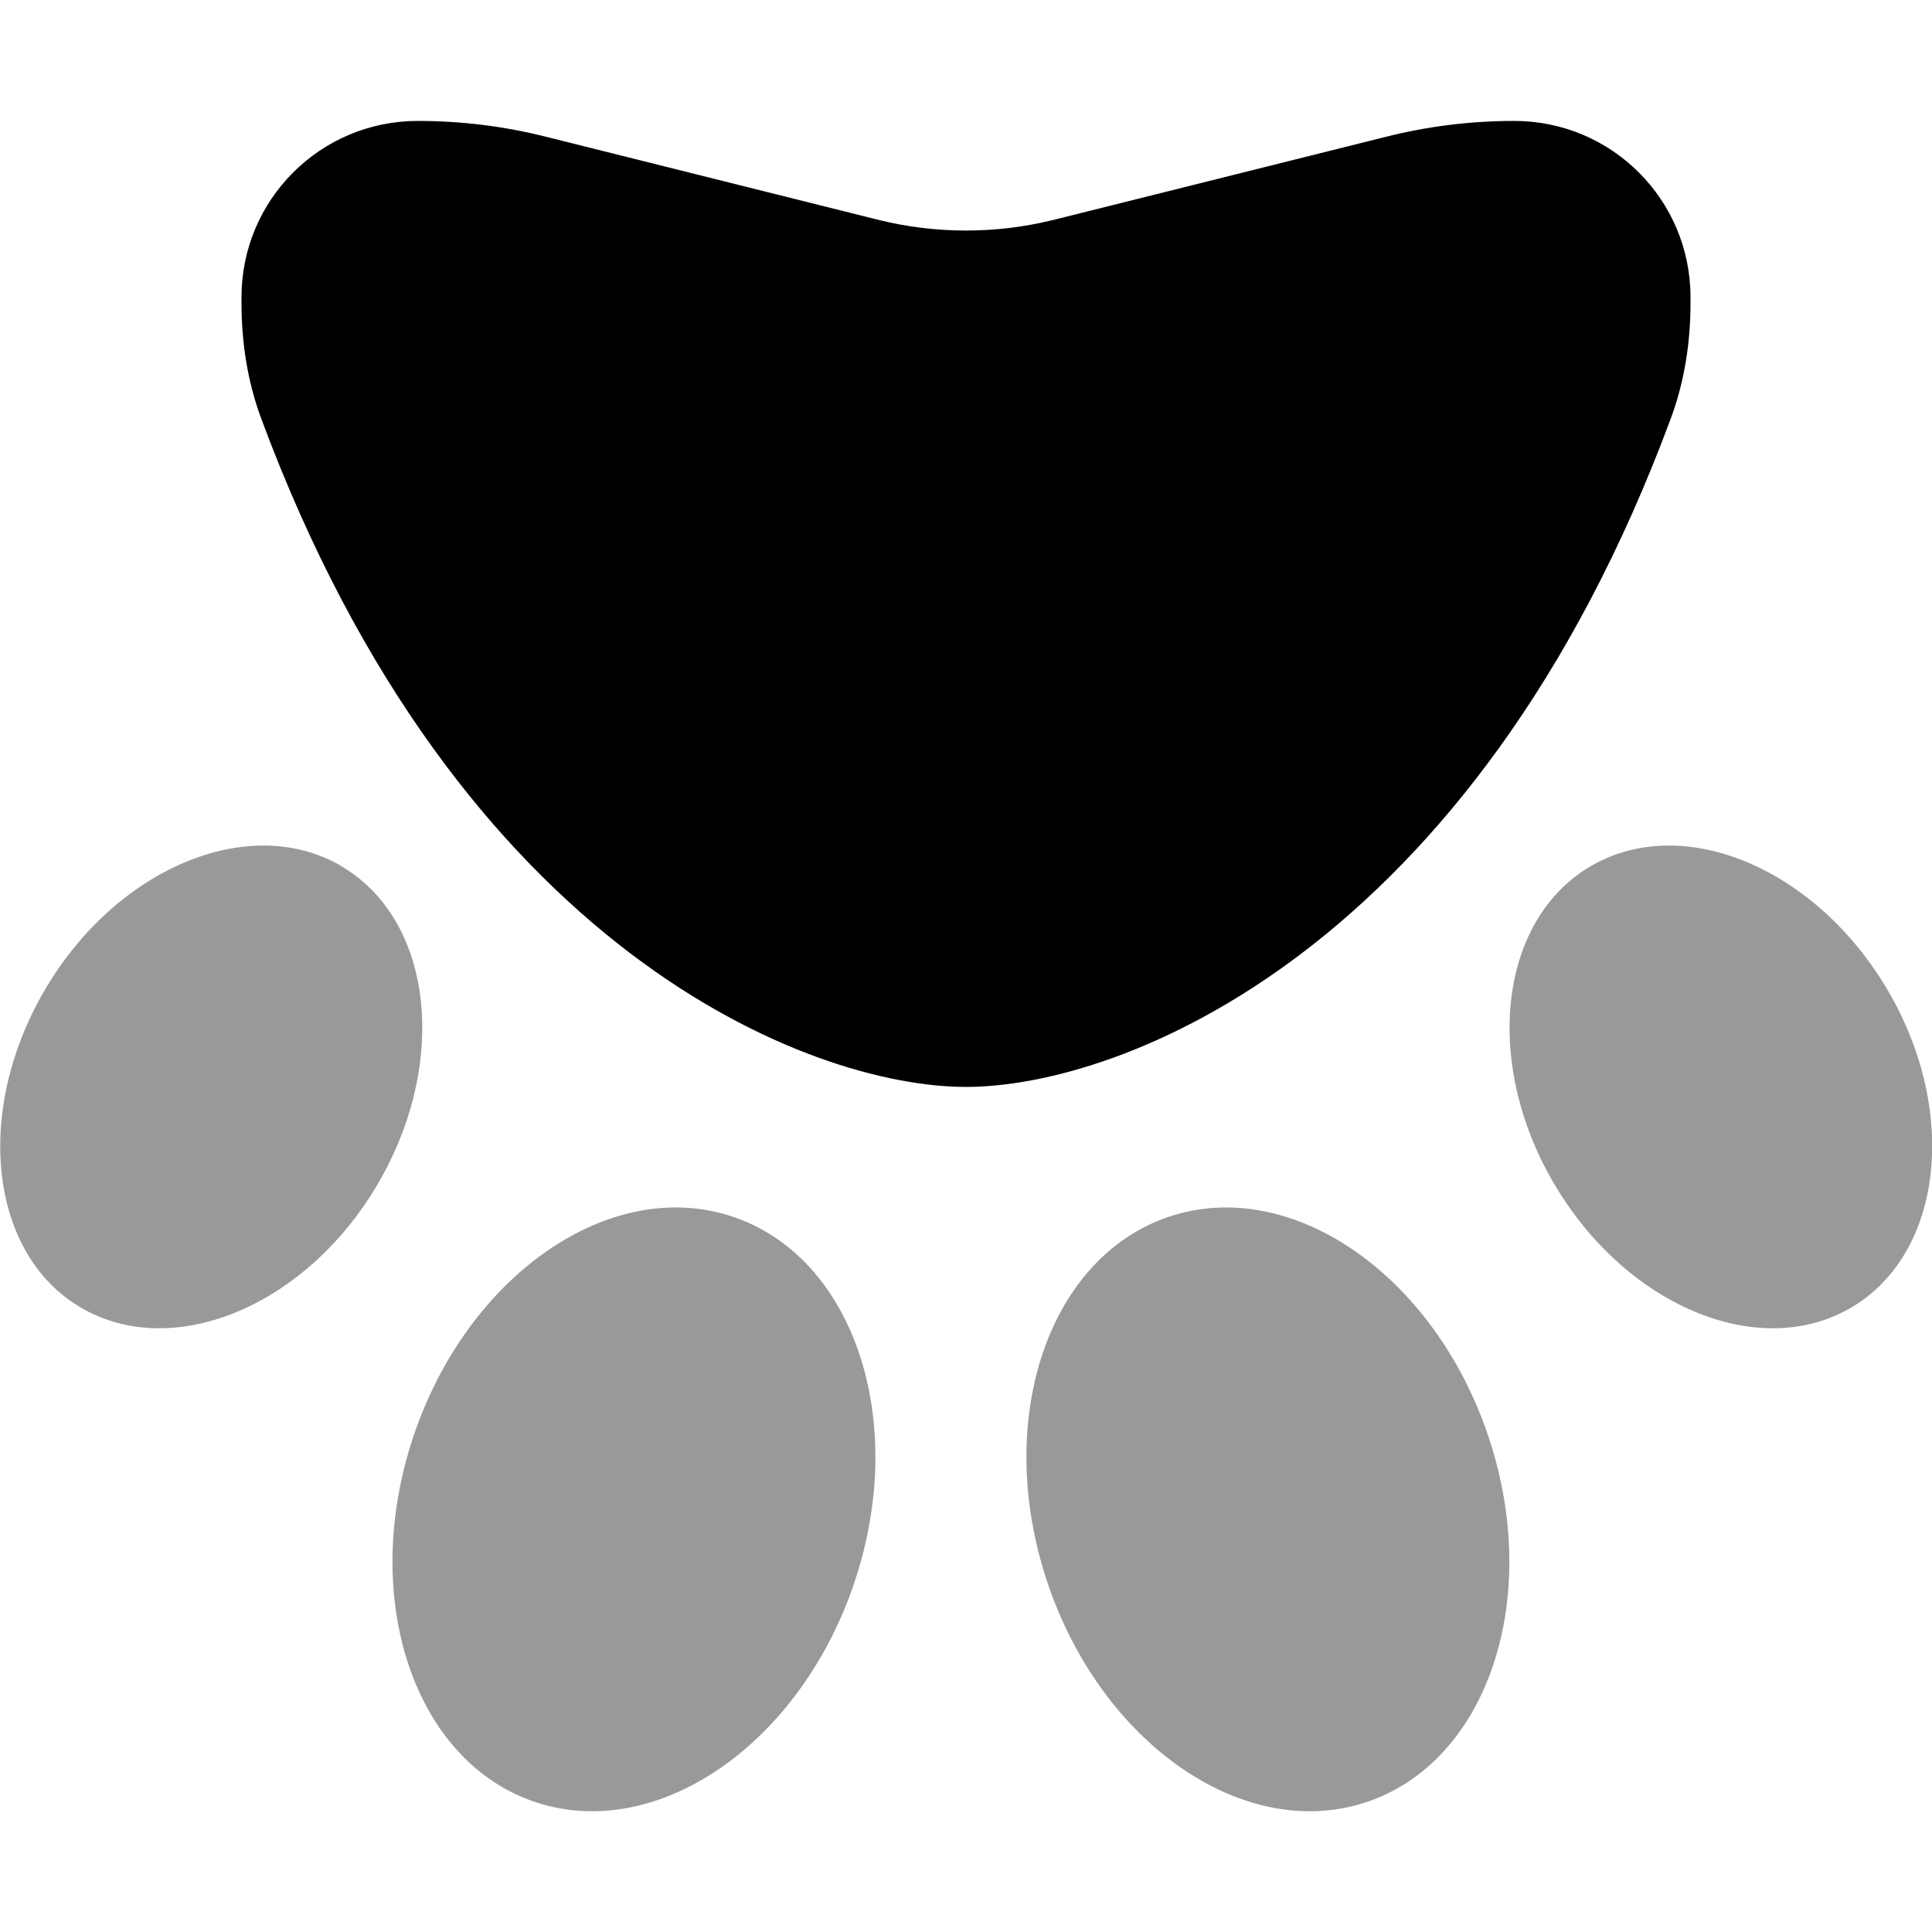 <?xml version="1.0" encoding="UTF-8" standalone="no"?>
<svg
   xmlns:dc="http://purl.org/dc/elements/1.1/"
   xmlns:cc="http://creativecommons.org/ns#"
   xmlns:rdf="http://www.w3.org/1999/02/22-rdf-syntax-ns#"
   xmlns:svg="http://www.w3.org/2000/svg"
   xmlns="http://www.w3.org/2000/svg"
   xmlns:sodipodi="http://sodipodi.sourceforge.net/DTD/sodipodi-0.dtd"
   xmlns:inkscape="http://www.inkscape.org/namespaces/inkscape"
   viewBox="0 0 512 512"
   version="1.1"
   id="svg6"
   sodipodi:docname="animal-mirrored.svg"
   inkscape:version="1.0.2-2 (e86c870879, 2021-01-15)">
  <defs
     id="defs10" />
  <sodipodi:namedview
     pagecolor="#ffffff"
     bordercolor="#666666"
     borderopacity="1"
     objecttolerance="10"
     gridtolerance="10"
     guidetolerance="10"
     inkscape:pageopacity="0"
     inkscape:pageshadow="2"
     inkscape:window-width="2400"
     inkscape:window-height="1261"
     id="namedview8"
     showgrid="false"
     inkscape:zoom="1.6015625"
     inkscape:cx="256"
     inkscape:cy="256"
     inkscape:window-x="-9"
     inkscape:window-y="-9"
     inkscape:window-maximized="1"
     inkscape:current-layer="svg6" />
  <!--!Font Awesome Pro 6.5.2 by @fontawesome - https://fontawesome.com License - https://fontawesome.com/license (Commercial License) Copyright 2024 Fonticons, Inc.-->
  <path
     class="fa-secondary"
     opacity="0.4"
     d="m 226.5,419.146 c 14.3,-42.9 -0.3,-86.2 -32.6,-96.8 -32.3,-10.6 -70.1,15.6 -84.4,58.5 -14.3,42.9 0.3,86.2 32.6,96.8 32.3,10.6 70.1,-15.6 84.4,-58.5 z m -136.3,-189.8 c -24.5,-14 -59.7,0.9 -78.5,33.3 -18.8,32.4 -14.4,70.1 10.1,84.1 24.5,14 59.7,-0.9 78.5,-33.3 18.8,-32.4 14.3,-70.1 -10.2,-84.1 z m 331.7,0 c -24.5,14 -29.1,51.7 -10.2,84.1 18.9,32.4 54,47.3 78.5,33.3 24.5,-14 29.1,-51.7 10.2,-84.1 -18.9,-32.4 -54,-47.3 -78.5,-33.3 z m -111.8,93 c -32.3,10.6 -46.9,53.9 -32.6,96.8 14.3,42.9 52.1,69.1 84.4,58.5 32.3,-10.6 46.9,-53.9 32.6,-96.8 -14.3,-42.9 -52.1,-69.1 -84.4,-58.5 z"
     id="path2" />
  <path
     class="fa-primary"
     d="m 69.2,110.846 c 52.4,141.3 145.5,177.2 186.8,177.2 41.3,0 134.4,-35.9 186.8,-177.2 3.6,-9.7 5.2,-20.1 5.2,-30.5 v -1.6 c 0,-25.8 -20.9,-46.7 -46.7,-46.7 -11.5,0 -22.9,1.4 -34,4.2 l -88,22 c -15.3,3.8 -31.3,3.8 -46.6,0 l -88,-22 c -11.1,-2.8 -22.5,-4.2 -34,-4.2 -25.8,0 -46.7,20.9 -46.7,46.7 v 1.6 c 0,10.4 1.6,20.8 5.2,30.5 z"
     id="path4" />
</svg>
